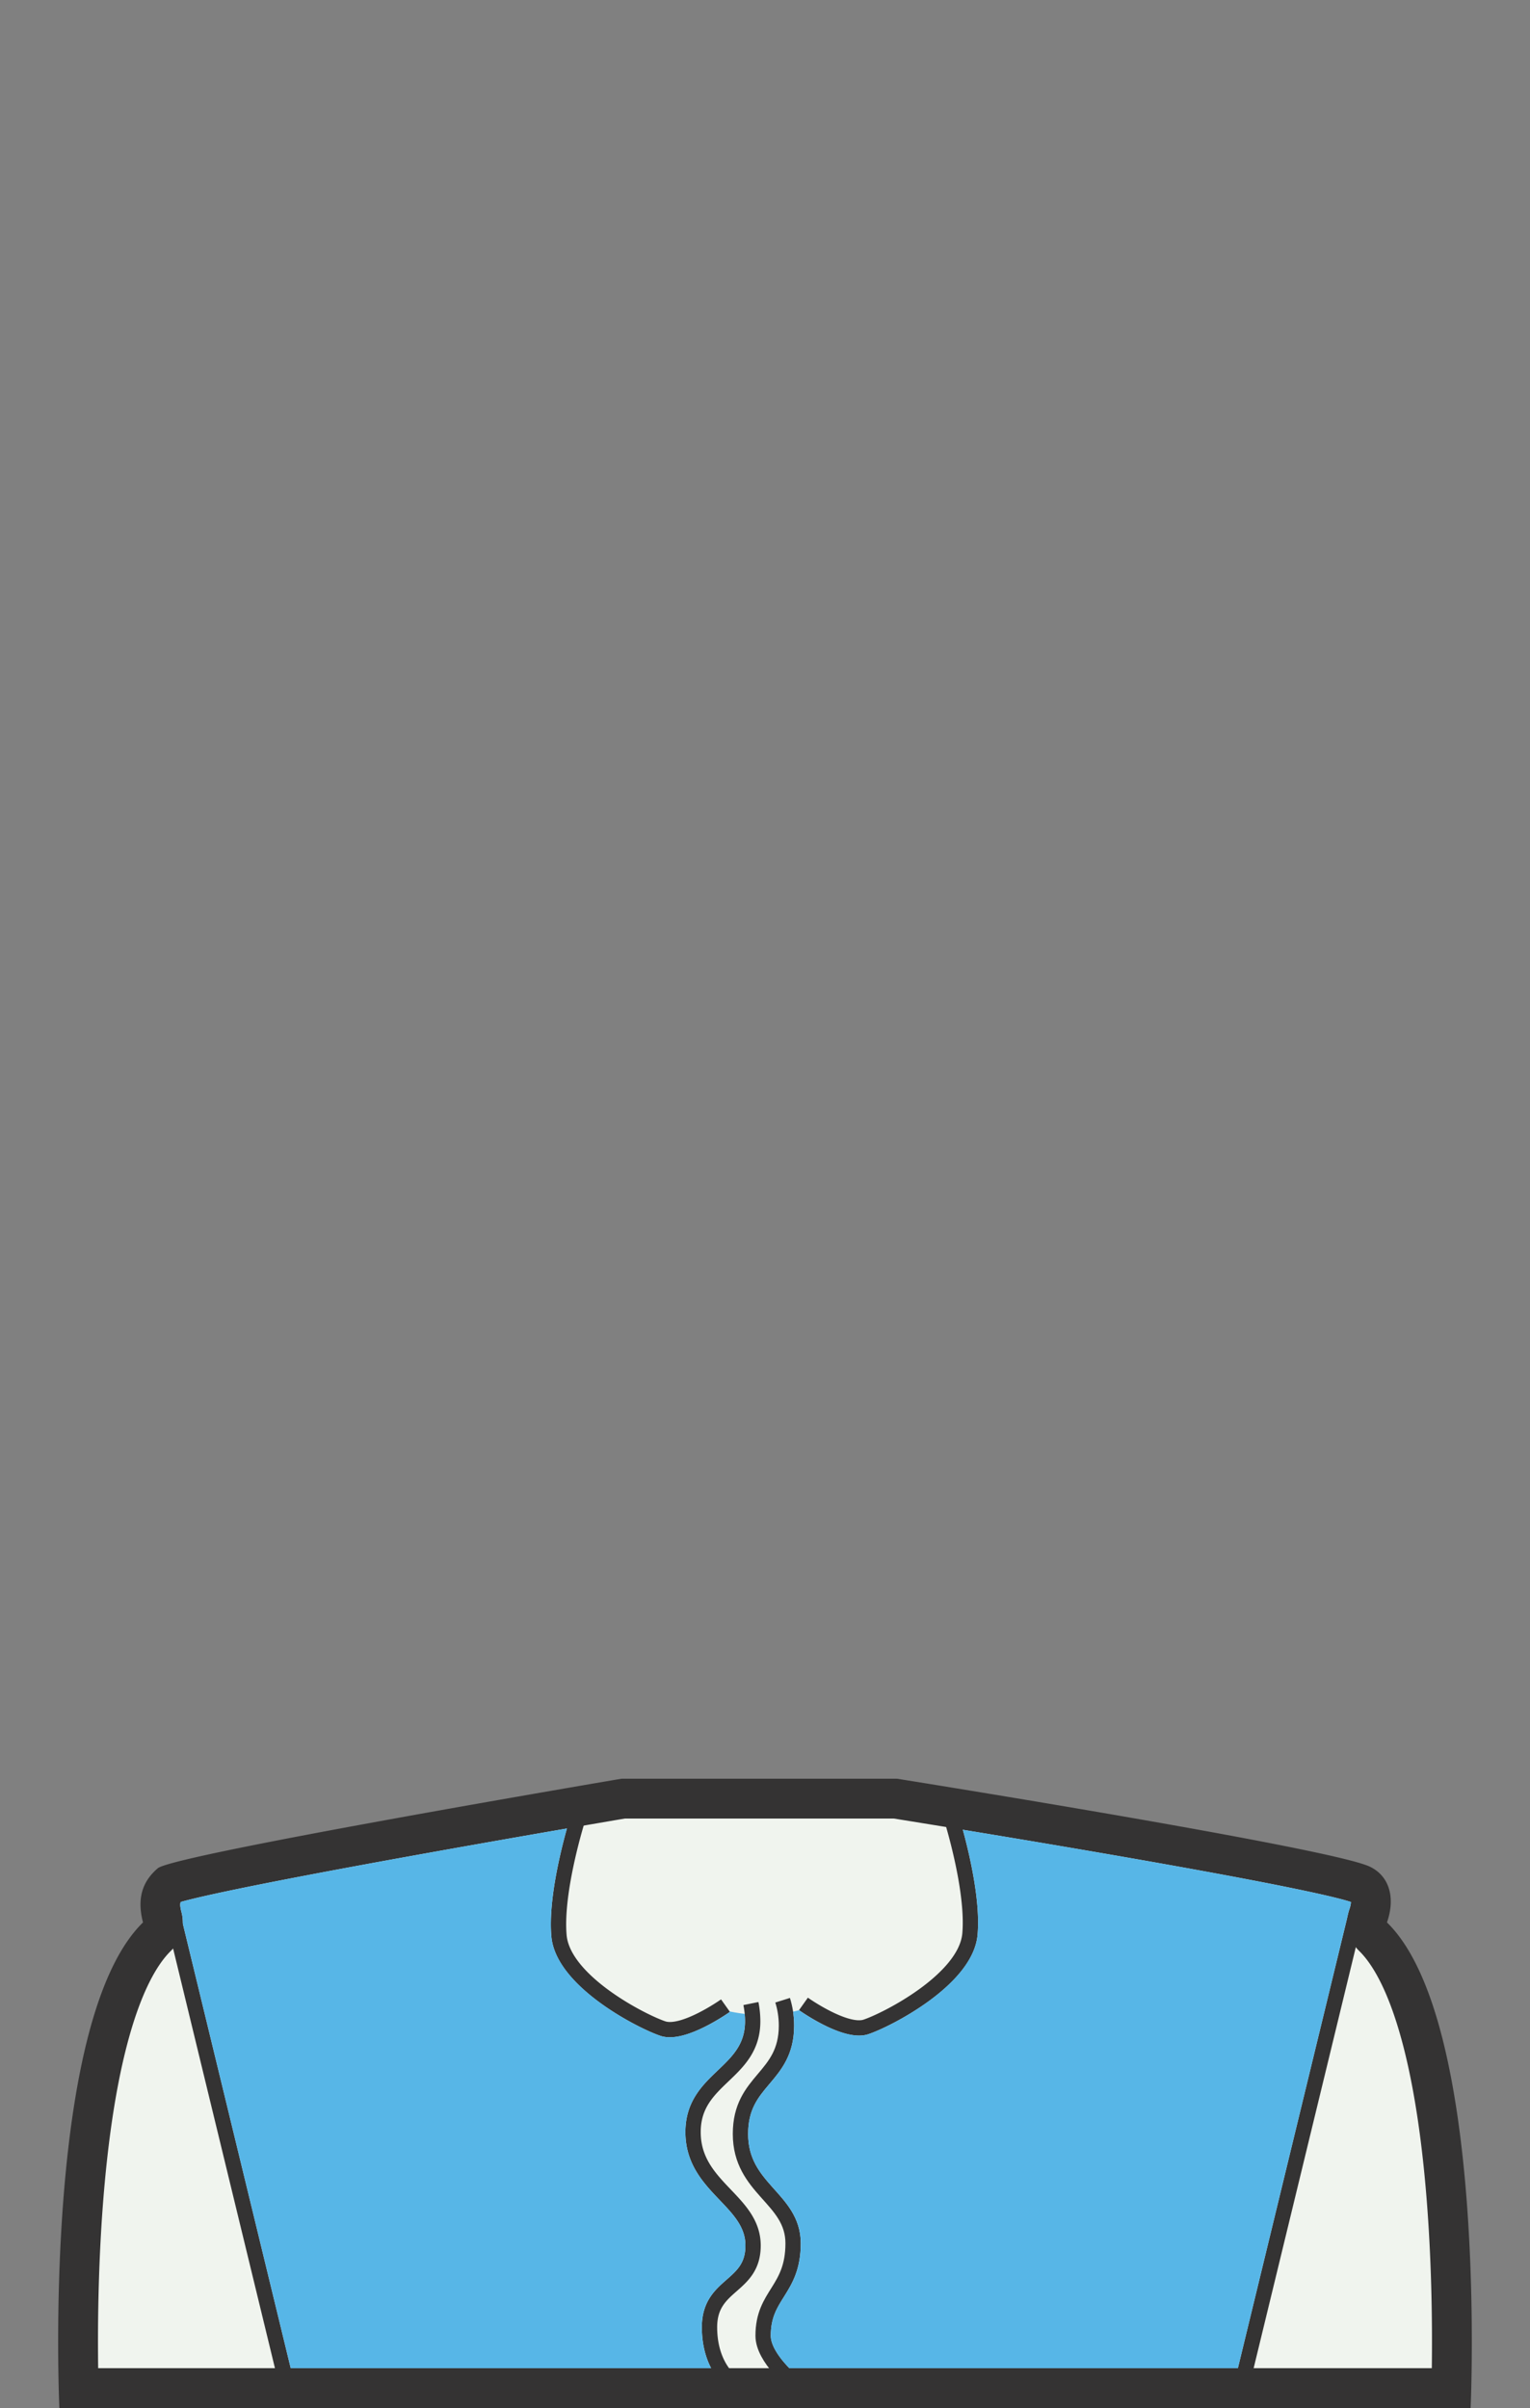 <svg height="1415" width="899.21" xmlns="http://www.w3.org/2000/svg"><rect width="100%" height="100%" fill="#808080" stroke="none"/><path d="m46.216 1403.3c-.48-19.559-.914-62.344 2.585-108.488 6.127-80.811 21.142-135.023 43.42-156.777a11.7 11.7 0 0 0 3.143-11.342c-2.618-9.973-.343-15.031 4.088-19.178 17.979-7.008 171.821-34.521 266.818-50.598h159.97c97.695 15.576 257.632 42.936 273.771 50.531 8.147 3.832 5.576 14.111 4.092 18.352a11.701 11.701 0 0 0 3.016 12.375c22.2 21.846 37.163 75.998 43.276 156.637 3.499 46.145 3.066 88.93 2.585 108.488z" fill="#f0f4ee"/><path d="m525.307 1068.618c10.751 1.721 67.292 10.813 125.942 20.955 109.811 18.99 136.373 25.941 142.727 28.09-.026.852-.212 2.26-.916 4.273a23.397 23.397 0 0 0 5.881 24.605c7.163 7.066 17.489 22.816 26.288 57.76 6.225 24.723 10.762 55.396 13.483 91.172 2.904 38.176 3.083 74.068 2.787 96.125h-783.802c-.296-22.059-.117-57.949 2.786-96.125 2.723-35.775 7.259-66.449 13.484-91.172 8.775-34.855 19.072-50.613 26.232-57.705a23.4 23.4 0 0 0 6.48-22.875c-.859-3.277-.922-4.943-.469-6.07 8.688-2.502 38.174-9.482 137.736-27.451 57.168-10.316 112.408-19.732 123.309-21.582zm1.859-23.4h-161.879s-263.126 44.502-272.567 52.621c-7.486 6.439-12.884 15.781-8.672 31.824h-.001c-59.597 58.191-49.161 285.336-49.161 285.336h829.425s10.436-227.145-49.162-285.336h-.002c5.179-14.803 1.179-27.469-10.154-32.803-23.725-11.164-277.827-51.642-277.827-51.642z" fill="#343333"/><g stroke="#343333" stroke-linejoin="round" stroke-miterlimit="10" stroke-width="9"><path d="m796.623 1126.024-66.631 274.502m-628.23-274.502 66.631 274.502" fill="#f0f4ee"/><g fill="none"><path d="m459.961 1175.38c1.38 4.398 2.253 9.371 2.253 14.914 0 31.17-27.033 31.557-27.033 63.639 0 32.471 30.93 37.666 30.93 64.291 0 27.855-17.618 29.83-17.618 54.303 0 13.365 18.5 28 18.5 28"/><path d="m441.322 1177.331a52.873 52.873 0 0 1 1.05 10.451c0 31.172-35.047 32.996-35.047 65.078 0 32.471 35.272 40.043 35.272 66.668 0 24.998-25.605 21.998-25.605 47.998 0 24 14 33 14 33m41.208-222.978s24.63 17.494 36.681 13.533c12.05-3.961 58.798-27.699 61.171-54.592s-11.254-69.477-11.254-69.477m-132.414 111.536s-24.63 17.494-36.681 13.533c-12.05-3.961-58.798-27.699-61.171-54.592s11.254-69.477 11.254-69.477"/></g></g><path d="m574.534 1136.886c-2.581 29.254-50.828 54.059-64.248 58.471-1.636.537-3.42.777-5.294.777-13.893 0-32.861-13.117-35.365-14.895a82.666 82.666 0 0 1 -3.521.854c.385 2.594.607 5.322.607 8.201 0 17.119-7.668 26.197-14.433 34.207-6.761 8.006-12.601 14.922-12.601 29.432 0 15.322 7.514 23.727 15.469 32.625 7.601 8.502 15.461 17.295 15.461 31.666 0 15.672-5.272 24.078-9.925 31.492-4.128 6.582-7.693 12.266-7.693 22.811 0 6.336 5.778 13.826 10.893 19.072h263.644l64.613-266.191c.217-1.166.518-2.326.918-3.471.704-2.014.89-3.422.916-4.273-6.354-2.148-32.916-9.1-142.727-28.09-31.26-5.406-61.919-10.514-85.366-14.365 3.934 14.353 10.405 41.806 8.652 61.677zm-467.101-6.578 63.424 261.291h247.08c-2.99-5.748-5.444-13.639-5.444-24.072 0-15.164 7.715-21.941 14.521-27.92 6.193-5.441 11.085-9.738 11.085-20.078 0-10.852-6.989-18.178-15.081-26.66-9.465-9.922-20.191-21.166-20.191-40.008 0-18.082 10.15-27.77 19.106-36.316 8.554-8.164 15.94-15.215 15.94-28.762 0-1.49-.071-2.951-.203-4.379a98.383 98.383 0 0 1 -8.869-1.455l.189.27c-2.389 1.697-21.453 14.916-35.398 14.916-1.875 0-3.656-.238-5.293-.777-13.42-4.412-61.666-29.217-64.248-58.471-1.827-20.709 5.279-49.656 9.136-63.424-23.585 4.076-56.086 9.756-89.237 15.738-99.563 17.969-129.049 24.949-137.736 27.451-.453 1.127-.391 2.793.469 6.07.572 2.185.81 4.4.75 6.586z" fill="#57b6e7"/></svg>